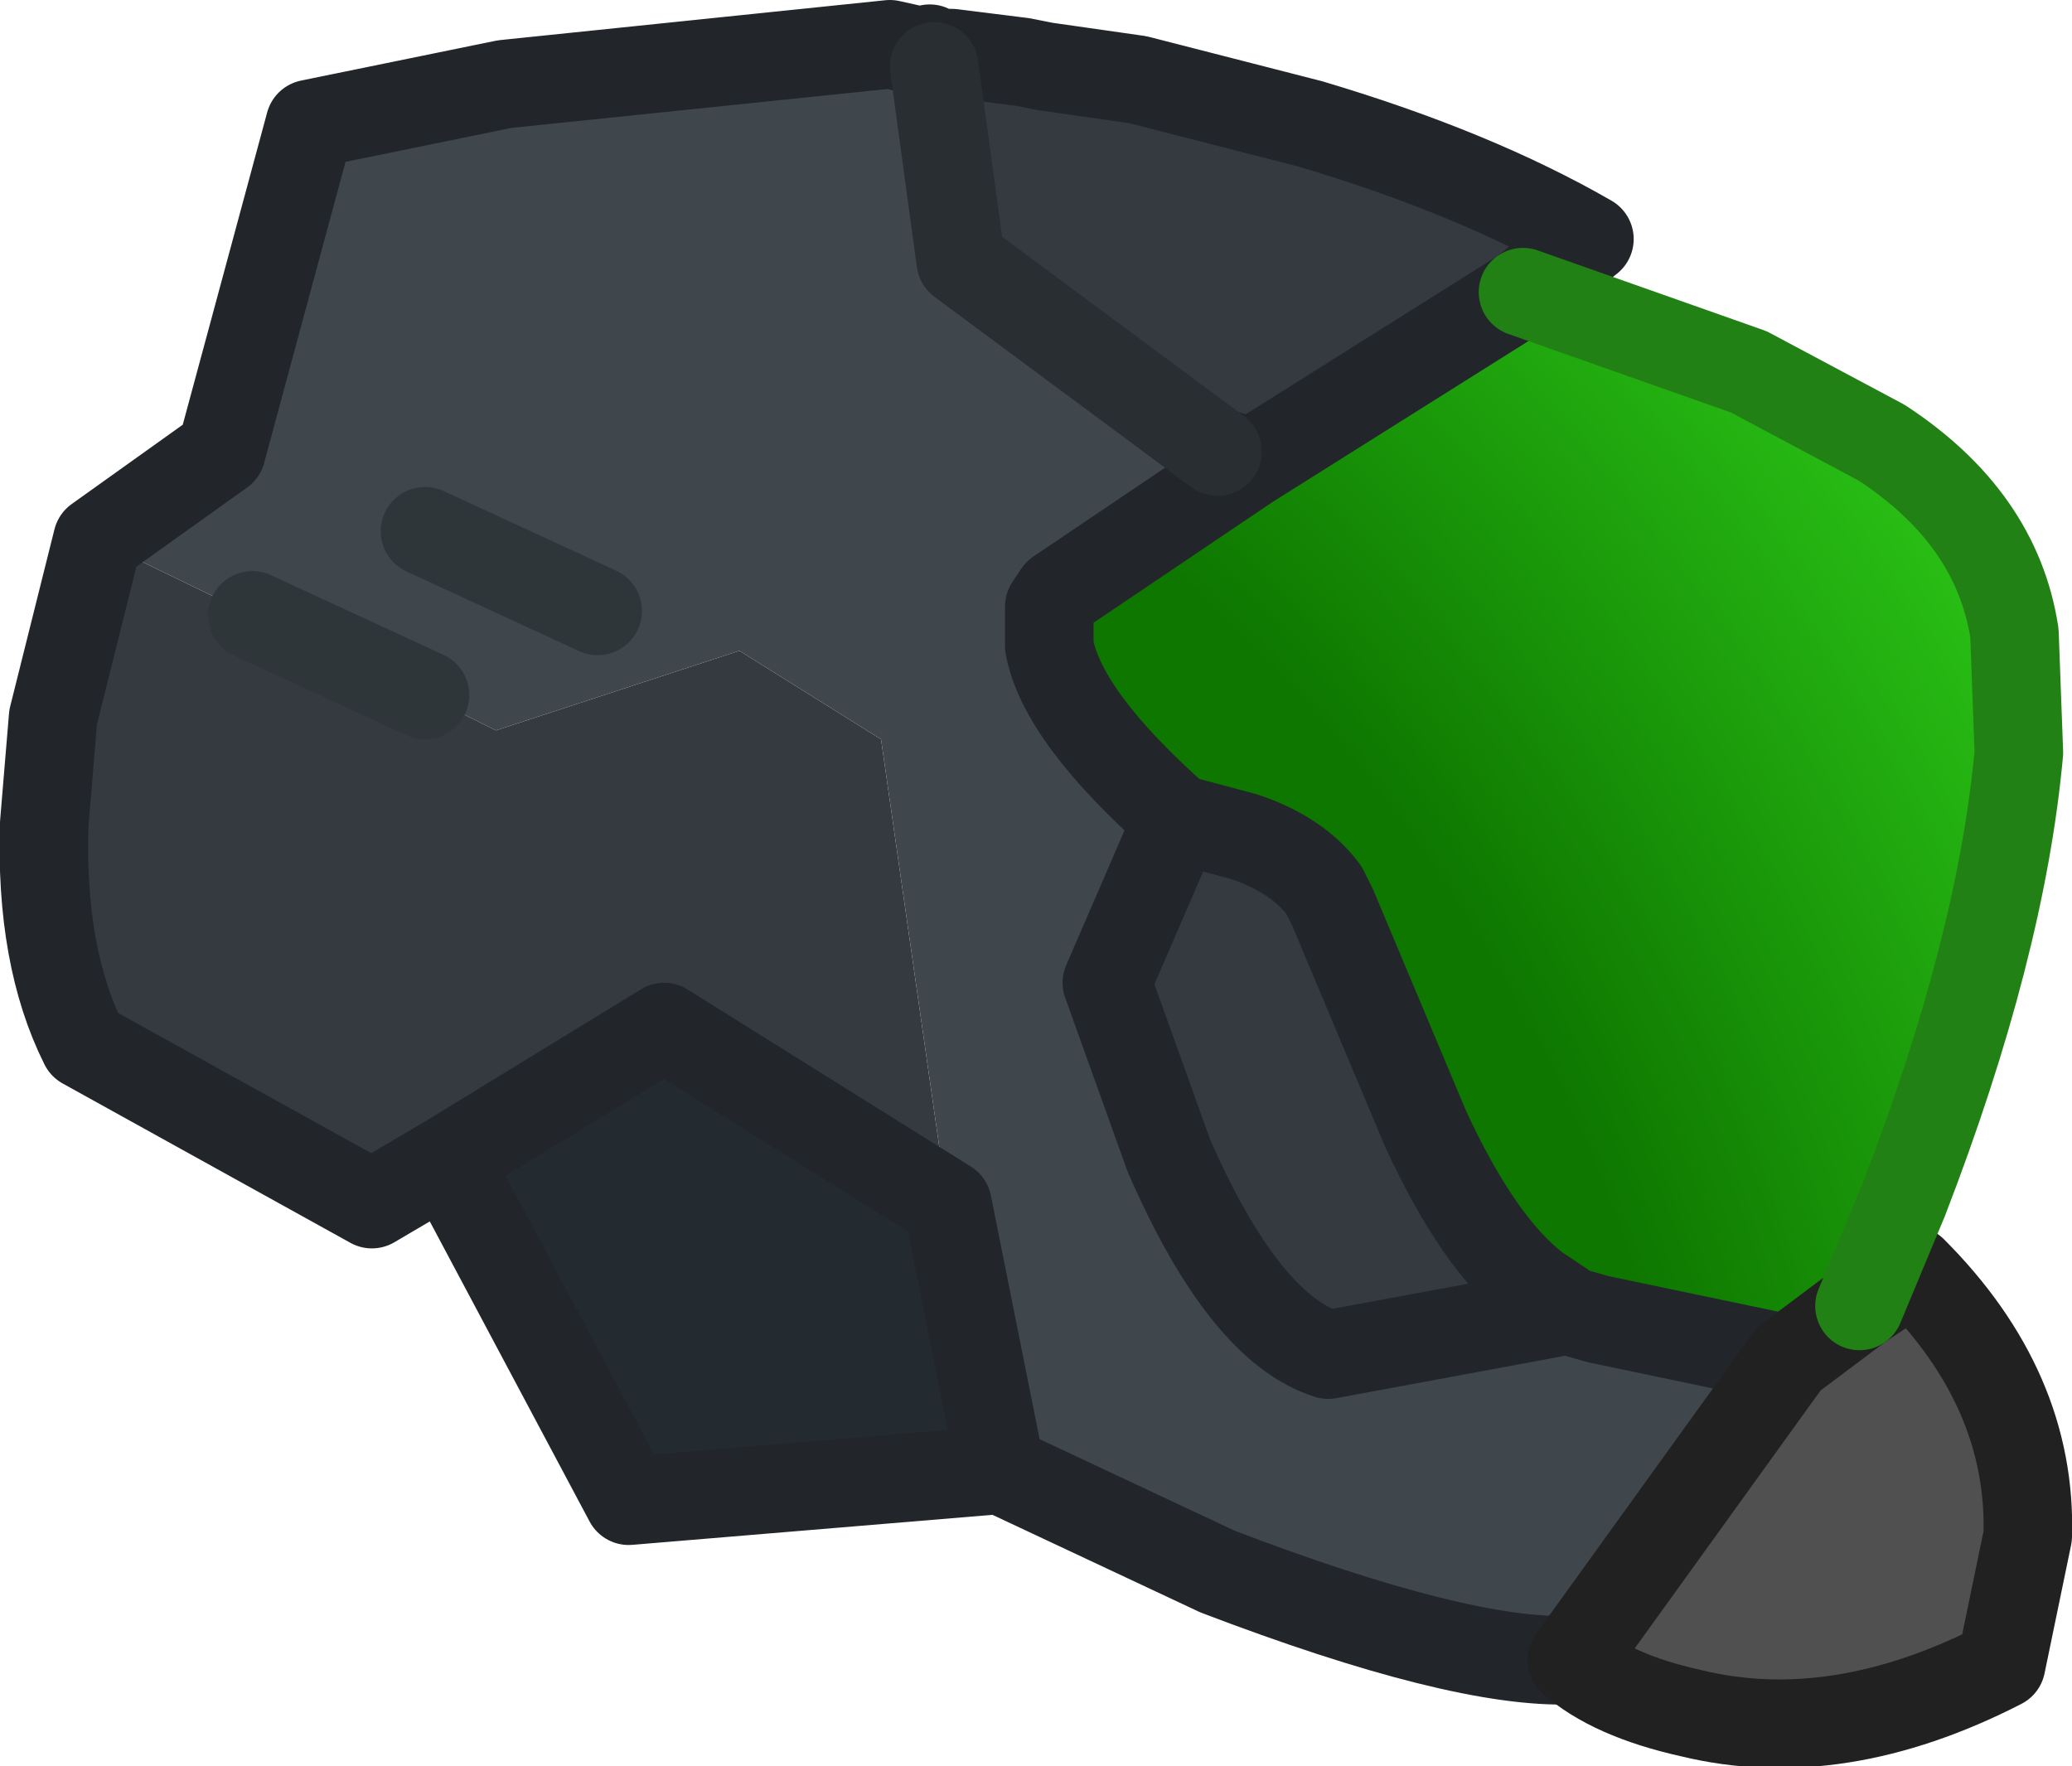 <?xml version="1.0" encoding="UTF-8" standalone="no"?>
<svg xmlns:xlink="http://www.w3.org/1999/xlink" height="19.95px" width="23.4px" xmlns="http://www.w3.org/2000/svg">
  <g transform="matrix(1.0, 0.0, 0.0, 1.0, 9.4, 15.65)">
    <path d="M1.35 -15.05 L1.95 -14.95 2.15 -14.95 2.4 -14.9 3.45 -14.75 5.4 -14.25 Q7.25 -13.7 8.55 -12.95 L7.8 -12.35 4.7 -10.4 4.5 -10.5 4.35 -10.55 1.45 -12.7 1.15 -14.9 1.1 -15.05 1.35 -15.05 1.1 -15.05 1.1 -15.1 1.35 -15.05 M-8.3 -9.55 L-6.55 -8.7 -4.6 -7.8 -3.8 -7.4 -1.05 -8.3 0.55 -7.3 1.3 -2.05 -1.9 -4.05 -4.35 -2.55 -5.2 -2.05 -8.45 -3.85 Q-8.95 -4.85 -8.9 -6.35 L-8.8 -7.55 -8.3 -9.55 M8.3 -0.85 L5.6 -0.35 Q4.65 -0.65 3.8 -2.6 L3.1 -4.55 3.9 -6.4 4.65 -6.2 Q5.25 -6.0 5.55 -5.6 L5.65 -5.4 6.7 -2.9 Q7.3 -1.6 7.95 -1.1 L8.25 -0.9 8.3 -0.85" fill="#353a40" fill-rule="evenodd" stroke="none"/>
    <path d="M2.15 -14.95 L1.95 -14.95 1.35 -15.05 2.15 -14.95 M1.1 -15.05 L1.15 -14.9 1.45 -12.7 4.35 -10.55 4.5 -10.5 4.7 -10.4 2.55 -8.95 2.45 -8.8 2.45 -8.6 2.45 -8.4 2.45 -8.35 Q2.6 -7.55 3.9 -6.4 L3.1 -4.55 3.8 -2.6 Q4.65 -0.65 5.6 -0.35 L8.3 -0.85 8.65 -0.75 10.8 -0.3 8.35 3.1 Q7.1 3.15 4.35 2.1 L1.9 0.95 1.3 -2.05 0.55 -7.3 -1.05 -8.3 -3.8 -7.4 -4.6 -7.8 -6.55 -8.7 -8.3 -9.55 -6.9 -10.55 -5.9 -14.25 -3.7 -14.7 0.65 -15.15 1.1 -15.05 M-4.6 -9.65 L-2.65 -8.75 -4.6 -9.65" fill="#3f474c" fill-rule="evenodd" stroke="none"/>
    <path d="M4.7 -10.4 L7.8 -12.35 10.35 -11.45 11.85 -10.65 Q13.15 -9.8 13.35 -8.5 L13.4 -7.15 Q13.2 -4.95 12.1 -2.1 L11.6 -0.9 10.8 -0.3 8.65 -0.75 8.3 -0.85 8.25 -0.9 7.95 -1.1 Q7.3 -1.6 6.7 -2.9 L5.65 -5.4 5.55 -5.6 Q5.25 -6.0 4.65 -6.2 L3.9 -6.4 Q2.6 -7.55 2.45 -8.35 L2.45 -8.4 2.45 -8.6 2.45 -8.8 2.55 -8.95 4.7 -10.4" fill="url(#gradient0)" fill-rule="evenodd" stroke="none"/>
    <path d="M8.35 3.1 L10.8 -0.3 11.6 -0.9 12.2 -1.3 Q13.55 0.05 13.5 1.7 L13.2 3.15 Q11.35 4.1 9.7 3.7 8.8 3.5 8.35 3.1" fill="#505050" fill-rule="evenodd" stroke="none"/>
    <path d="M1.3 -2.05 L1.9 0.95 -2.3 1.3 -4.35 -2.55 -1.9 -4.05 1.3 -2.05" fill="#242b30" fill-rule="evenodd" stroke="none"/>
    <path d="M1.35 -15.05 L1.1 -15.05 1.15 -14.9 M4.35 -10.55 L4.5 -10.5 4.7 -10.4 7.8 -12.35 8.55 -12.95 Q7.25 -13.7 5.4 -14.25 L3.45 -14.75 2.4 -14.9 2.15 -14.95 1.35 -15.05 M1.1 -15.1 L1.1 -15.05 0.65 -15.15 -3.7 -14.7 -5.9 -14.25 -6.9 -10.55 -8.3 -9.55 -8.8 -7.55 -8.9 -6.35 Q-8.95 -4.85 -8.45 -3.85 L-5.2 -2.05 -4.35 -2.55 -1.9 -4.05 1.3 -2.05 1.9 0.95 4.35 2.1 Q7.1 3.15 8.35 3.1 M10.8 -0.3 L8.65 -0.75 8.3 -0.85 5.6 -0.35 Q4.65 -0.65 3.8 -2.6 L3.1 -4.55 3.9 -6.4 Q2.6 -7.55 2.45 -8.35 L2.45 -8.4 2.45 -8.6 2.45 -8.8 2.55 -8.95 4.7 -10.4 M8.3 -0.85 L8.25 -0.9 7.95 -1.1 Q7.3 -1.6 6.7 -2.9 L5.65 -5.4 5.55 -5.6 Q5.25 -6.0 4.65 -6.2 L3.9 -6.4 M1.9 0.95 L-2.3 1.3 -4.35 -2.55" fill="none" stroke="#22262a" stroke-linecap="round" stroke-linejoin="round" stroke-width="1.0"/>
    <path d="M1.15 -14.9 L1.45 -12.7 4.35 -10.55" fill="none" stroke="#292e33" stroke-linecap="round" stroke-linejoin="round" stroke-width="1.0"/>
    <path d="M8.35 3.1 L10.8 -0.3 11.6 -0.9 12.2 -1.3 Q13.55 0.05 13.5 1.7 L13.2 3.15 Q11.35 4.1 9.7 3.7 8.8 3.5 8.35 3.1" fill="none" stroke="#212121" stroke-linecap="round" stroke-linejoin="round" stroke-width="1.0"/>
    <path d="M7.8 -12.35 L10.35 -11.45 11.85 -10.65 Q13.15 -9.8 13.35 -8.5 L13.4 -7.15 Q13.2 -4.95 12.1 -2.1 L11.6 -0.9" fill="none" stroke="#228115" stroke-linecap="round" stroke-linejoin="round" stroke-width="1.0"/>
    <path d="M-6.55 -8.7 L-4.6 -7.8 M-2.65 -8.75 L-4.6 -9.65" fill="none" stroke="#2f363a" stroke-linecap="round" stroke-linejoin="round" stroke-width="1.0"/>
  </g>
  <defs>
    <radialGradient cx="0" cy="0" gradientTransform="matrix(0.032, -0.005, 0.005, 0.032, -9.0, 4.85)" gradientUnits="userSpaceOnUse" id="gradient0" r="819.2" spreadMethod="pad">
      <stop offset="0.718" stop-color="#0e7700"/>
      <stop offset="1.0" stop-color="#2bc517"/>
    </radialGradient>
  </defs>
</svg>
